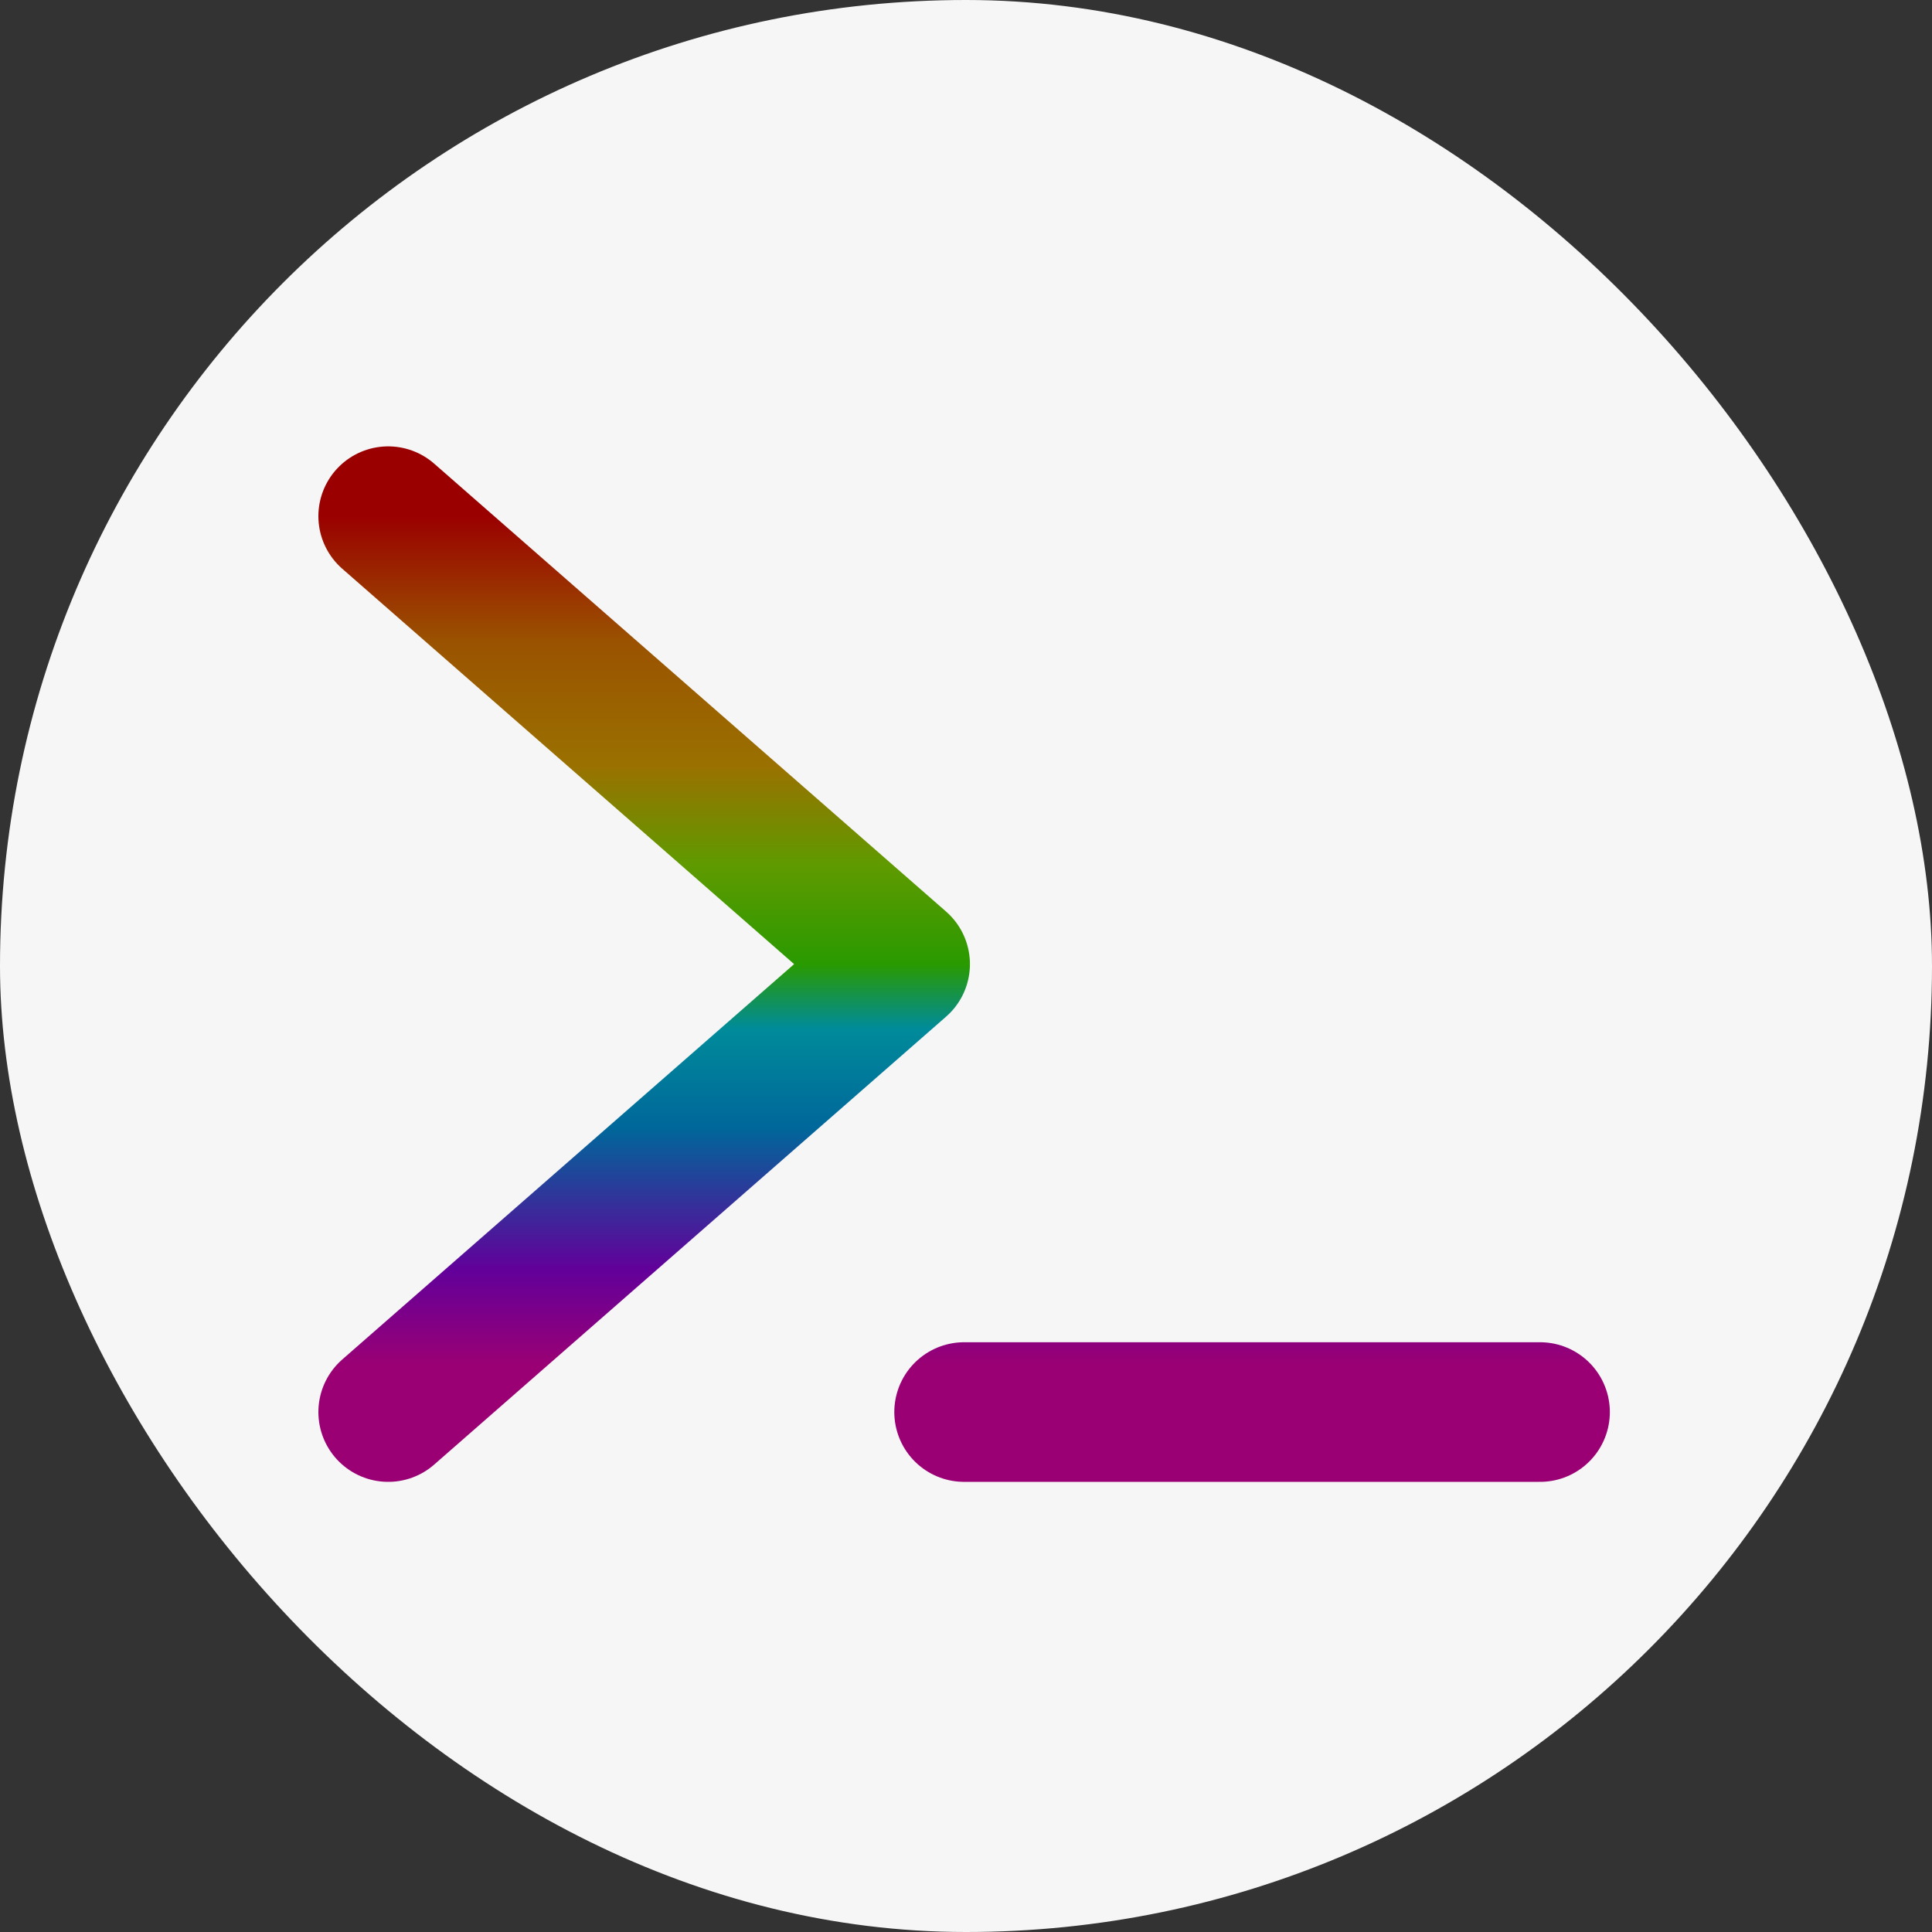 <svg width="512" height="512" viewBox="0 0 512 512" fill="none" xmlns="http://www.w3.org/2000/svg">
<rect x="0" y="0" width="512" height="512" fill="#333333" stroke="none"/>
<rect width="512" height="512" rx="256" fill="#F6F6F6"/>
<path d="M255.5 374.208H408.125M102.875 136.792L238.542 255.5L102.875 374.208" stroke="url(#paint0_linear_44_79)" stroke-width="37" stroke-linecap="round" stroke-linejoin="round"/>
<defs>
<linearGradient id="paint0_linear_44_79" x1="255.5" y1="136.792" x2="255.5" y2="374.208" gradientUnits="userSpaceOnUse">
<stop stop-color="#9A0000"/>
<stop offset="0.139" stop-color="#9A5200"/>
<stop offset="0.279" stop-color="#9A7100"/>
<stop offset="0.389" stop-color="#5F9A00"/>
<stop offset="0.5" stop-color="#299A00"/>
<stop offset="0.572" stop-color="#008B9A"/>
<stop offset="0.683" stop-color="#00679A"/>
<stop offset="0.841" stop-color="#62009A"/>
<stop offset="0.947" stop-color="#9A0074"/>
</linearGradient>
</defs>
</svg>
